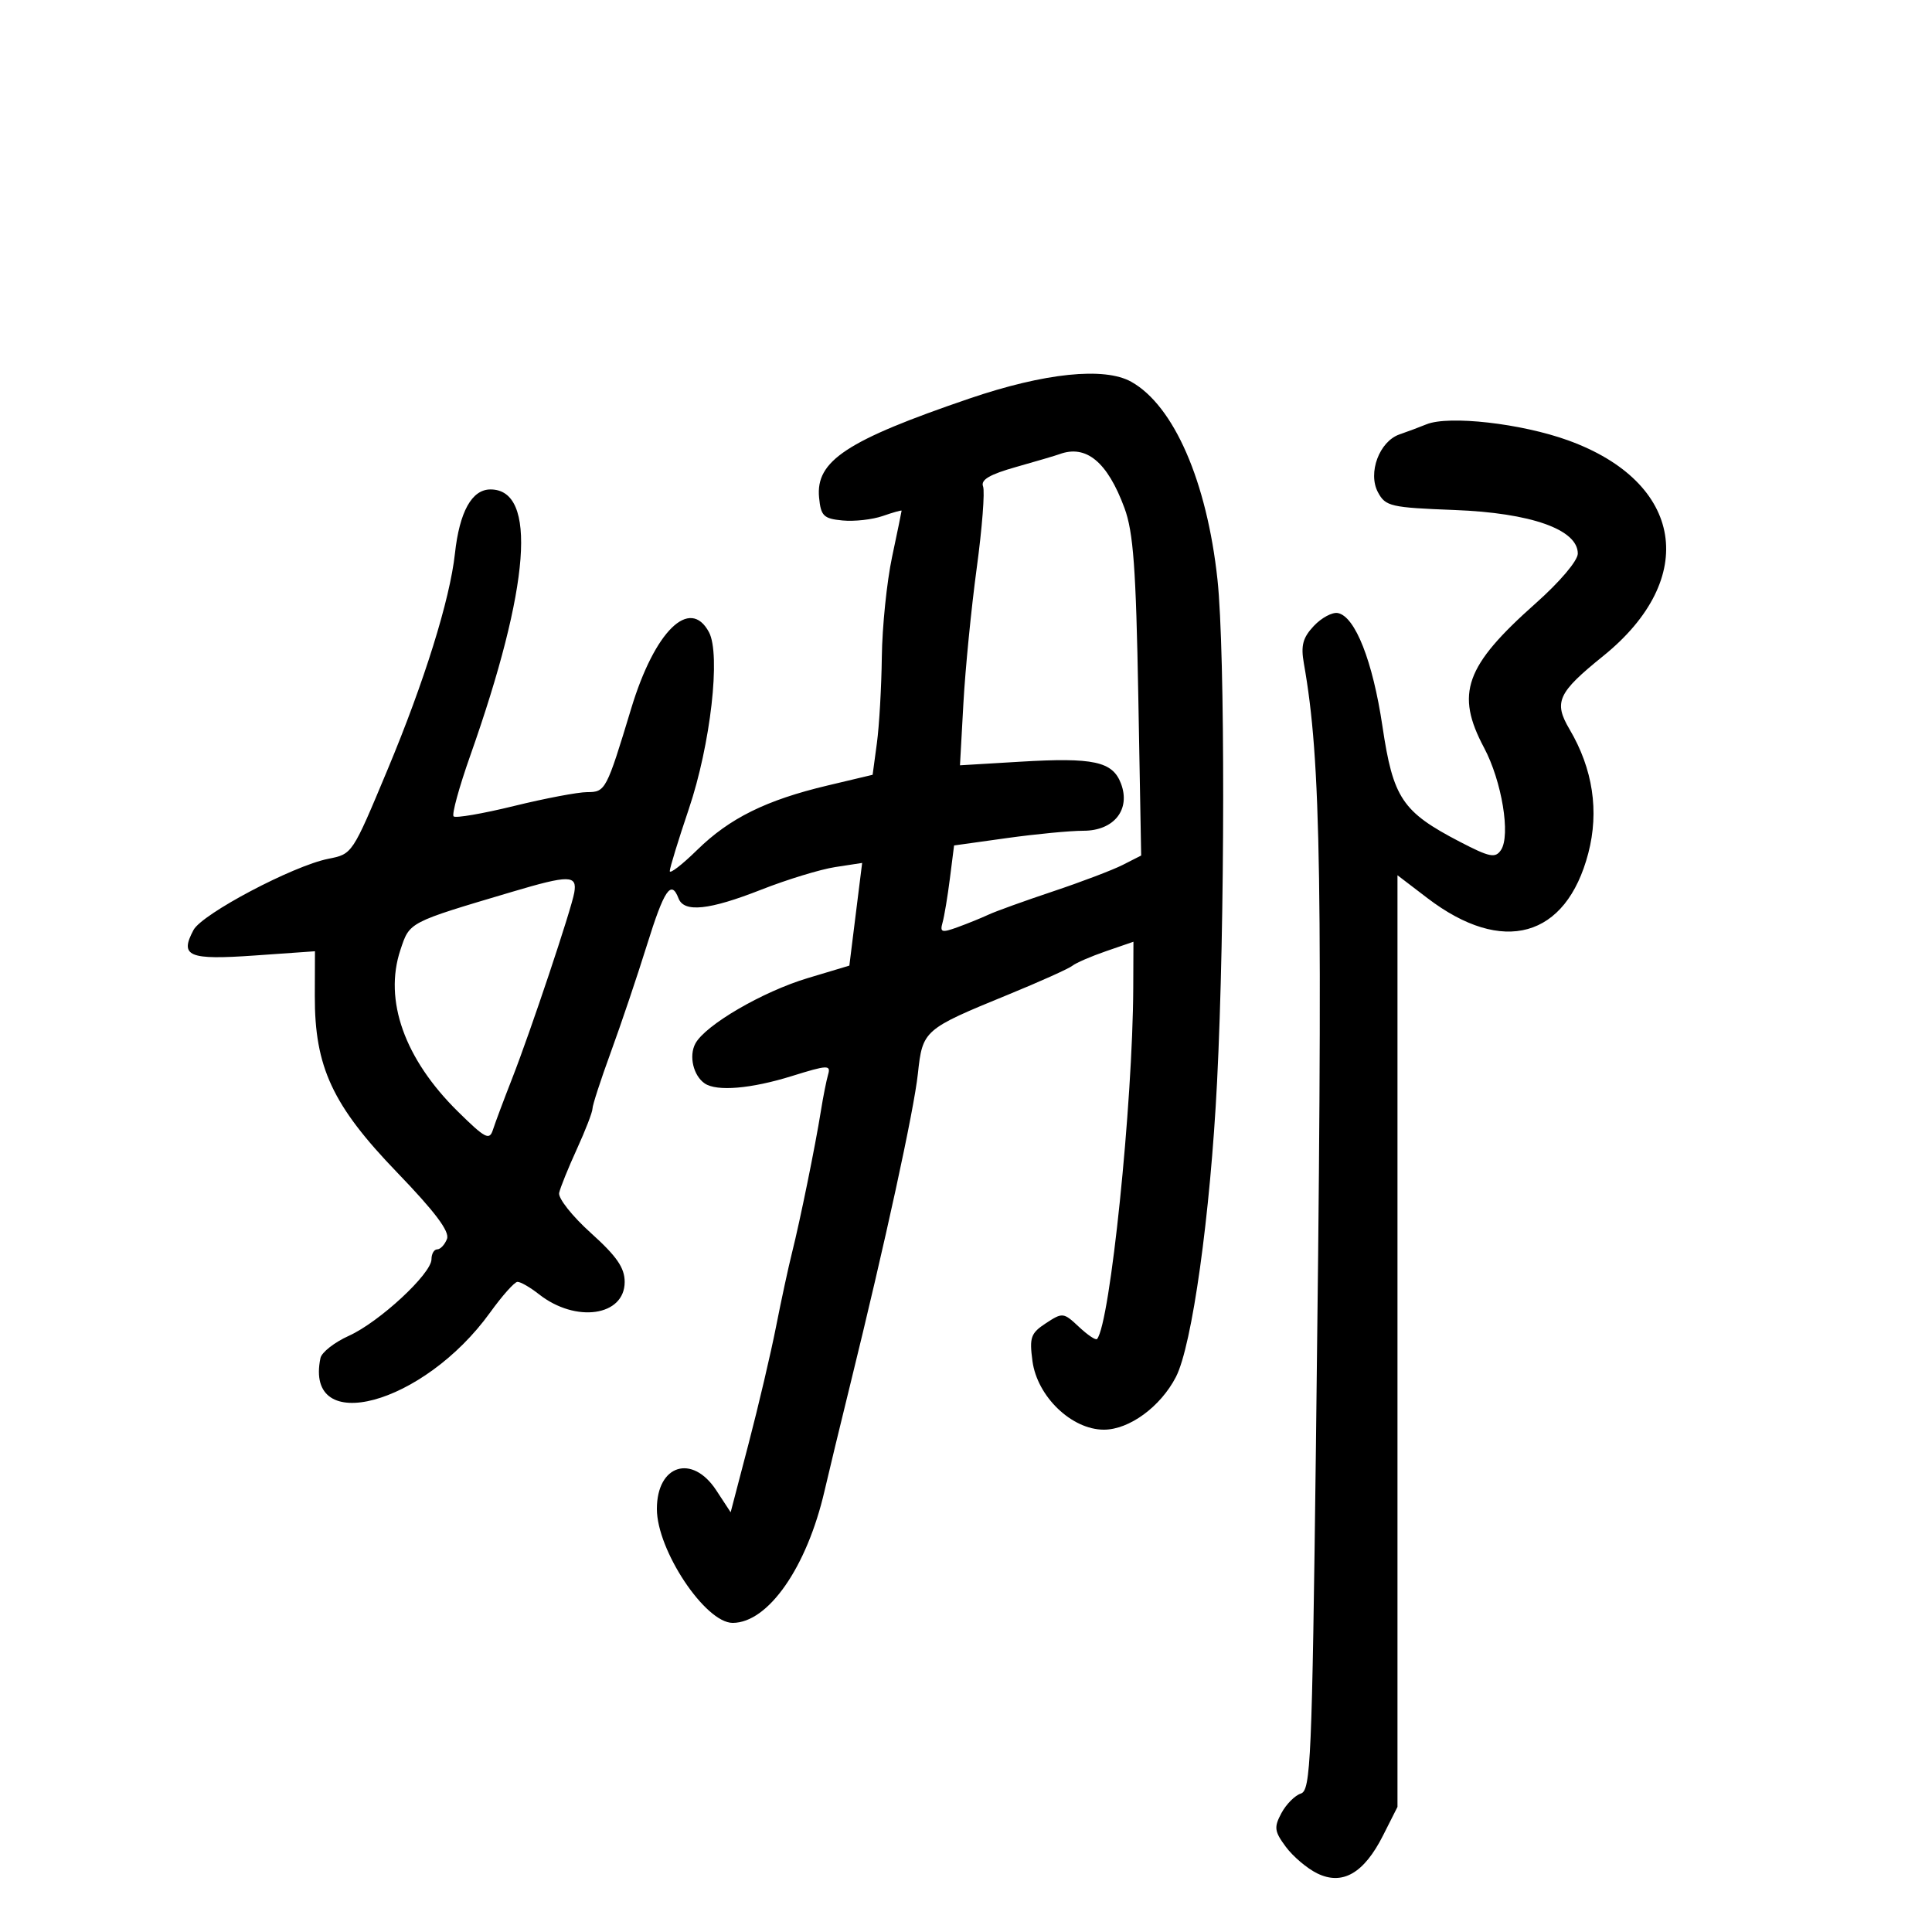 <svg xmlns="http://www.w3.org/2000/svg" width="300" height="300" viewBox="0 0 300 300" version="1.1">
	<path d="M 150.500 61.894 C 131.466 68.389, 126.638 71.571, 127.187 77.260 C 127.464 80.125, 127.886 80.537, 130.831 80.819 C 132.664 80.995, 135.476 80.681, 137.081 80.121 C 138.687 79.562, 140 79.193, 140 79.302 C 140 79.411, 139.333 82.651, 138.517 86.500 C 137.702 90.350, 136.987 97.325, 136.930 102 C 136.872 106.675, 136.527 112.707, 136.162 115.405 L 135.500 120.309 128.500 121.973 C 118.967 124.238, 113.290 127.045, 108.250 131.985 C 105.912 134.276, 104 135.751, 104 135.263 C 104 134.775, 105.328 130.446, 106.951 125.644 C 110.339 115.623, 111.937 101.620, 110.089 98.166 C 107.120 92.619, 101.659 97.973, 98.017 110 C 94.164 122.724, 94.018 123, 91.177 123 C 89.758 123, 84.634 123.972, 79.791 125.160 C 74.948 126.347, 70.738 127.071, 70.435 126.768 C 70.131 126.465, 71.292 122.231, 73.013 117.358 C 82.323 91.009, 83.466 76, 76.163 76 C 73.268 76, 71.352 79.455, 70.641 85.959 C 69.859 93.117, 65.887 105.856, 60.184 119.500 C 54.669 132.694, 54.728 132.604, 50.965 133.357 C 45.487 134.453, 31.391 141.901, 30.048 144.410 C 27.859 148.501, 29.271 149.092, 39.521 148.371 L 48.906 147.711 48.884 154.634 C 48.849 165.678, 51.630 171.649, 61.657 182.049 C 67.538 188.151, 69.850 191.227, 69.411 192.371 C 69.067 193.267, 68.384 194, 67.893 194 C 67.402 194, 67 194.692, 67 195.537 C 67 197.784, 58.894 205.293, 54.169 207.424 C 51.929 208.434, 49.945 209.989, 49.760 210.880 C 47.204 223.166, 65.751 218.181, 76.112 203.797 C 77.976 201.210, 79.879 199.073, 80.342 199.047 C 80.806 199.021, 82.314 199.888, 83.694 200.974 C 89.408 205.468, 97 204.375, 97 199.057 C 97 196.860, 95.767 195.075, 91.750 191.457 C 88.862 188.857, 86.646 186.056, 86.824 185.232 C 87.003 184.408, 88.240 181.348, 89.574 178.431 C 90.908 175.514, 92 172.688, 92 172.150 C 92 171.611, 93.289 167.645, 94.865 163.335 C 96.441 159.026, 98.956 151.563, 100.455 146.750 C 103.136 138.141, 104.223 136.534, 105.362 139.500 C 106.221 141.740, 110.112 141.328, 118.224 138.140 C 122.226 136.568, 127.384 134.992, 129.687 134.639 L 133.875 133.996 133.468 137.248 C 133.244 139.037, 132.797 142.624, 132.474 145.220 L 131.887 149.940 125.423 151.879 C 118.410 153.983, 109.516 159.168, 107.972 162.052 C 106.943 163.975, 107.661 167.025, 109.427 168.235 C 111.294 169.513, 116.616 169.064, 122.949 167.093 C 128.510 165.362, 129.031 165.339, 128.591 166.843 C 128.325 167.754, 127.819 170.300, 127.468 172.500 C 126.612 177.867, 124.230 189.563, 122.988 194.500 C 122.435 196.700, 121.317 201.875, 120.505 206 C 119.693 210.125, 117.775 218.298, 116.243 224.163 L 113.456 234.826 111.219 231.413 C 107.485 225.717, 102 227.441, 102 234.310 C 102 240.712, 109.508 252, 113.767 252 C 119.285 252, 125.297 243.361, 128.034 231.500 C 128.669 228.750, 130.462 221.325, 132.020 215 C 137.454 192.931, 141.910 172.457, 142.528 166.724 C 143.256 159.968, 143.423 159.822, 156.500 154.466 C 161.450 152.439, 165.954 150.415, 166.508 149.969 C 167.062 149.522, 169.425 148.499, 171.758 147.695 L 176 146.234 175.971 153.367 C 175.898 171.378, 172.379 205.525, 170.349 207.921 C 170.152 208.152, 168.886 207.302, 167.533 206.031 C 165.150 203.792, 164.993 203.775, 162.419 205.461 C 160.058 207.008, 159.825 207.661, 160.320 211.350 C 161.059 216.861, 166.410 222, 171.409 222 C 175.342 222, 180.201 218.446, 182.593 213.820 C 185.111 208.951, 187.936 188.696, 188.985 168 C 190.223 143.554, 190.258 101.224, 189.049 90 C 187.408 74.763, 182.280 62.992, 175.667 59.285 C 171.485 56.942, 162.191 57.905, 150.500 61.894 M 221.500 65.888 C 220.400 66.336, 218.524 67.038, 217.332 67.447 C 214.188 68.525, 212.356 73.428, 213.970 76.443 C 215.140 78.631, 215.930 78.813, 225.862 79.193 C 237.720 79.645, 245 82.219, 245 85.958 C 245 87.061, 242.219 90.346, 238.455 93.688 C 227.480 103.435, 225.961 107.686, 230.446 116.111 C 233.207 121.297, 234.597 129.734, 233.065 132 C 232.189 133.295, 231.313 133.117, 226.665 130.701 C 217.737 126.060, 216.326 123.951, 214.664 112.770 C 213.160 102.656, 210.429 95.720, 207.744 95.194 C 206.885 95.026, 205.206 95.926, 204.012 97.194 C 202.299 99.015, 201.973 100.236, 202.461 103 C 205.158 118.255, 205.436 136.313, 204.336 224.734 C 203.731 273.315, 203.527 278.015, 201.997 278.501 C 201.075 278.794, 199.717 280.160, 198.980 281.537 C 197.800 283.743, 197.880 284.366, 199.660 286.770 C 200.771 288.272, 202.964 290.129, 204.533 290.897 C 208.446 292.813, 211.785 290.895, 214.750 285.029 L 217 280.576 217 208.242 L 217 135.908 221.650 139.459 C 233.350 148.392, 243.194 145.642, 246.631 132.480 C 248.334 125.958, 247.341 119.387, 243.725 113.259 C 241.220 109.012, 241.879 107.570, 248.929 101.878 C 263.868 89.818, 261.446 74.879, 243.500 68.381 C 236.232 65.749, 224.971 64.473, 221.500 65.888 M 164.500 70.528 C 163.950 70.732, 160.936 71.621, 157.803 72.505 C 153.678 73.668, 152.256 74.502, 152.649 75.528 C 152.948 76.307, 152.505 82.020, 151.663 88.222 C 150.822 94.425, 149.893 103.851, 149.599 109.168 L 149.064 118.836 158.408 118.278 C 169.818 117.598, 172.758 118.233, 174.062 121.663 C 175.600 125.708, 172.981 129, 168.227 128.999 C 166.177 128.998, 160.821 129.512, 156.324 130.140 L 148.149 131.282 147.502 136.391 C 147.146 139.201, 146.632 142.288, 146.360 143.251 C 145.927 144.781, 146.220 144.873, 148.682 143.980 C 150.232 143.418, 152.400 142.538, 153.500 142.024 C 154.600 141.510, 159.100 139.888, 163.500 138.418 C 167.900 136.949, 172.783 135.094, 174.350 134.296 L 177.200 132.845 176.755 108.173 C 176.396 88.219, 175.985 82.618, 174.608 78.888 C 171.963 71.720, 168.660 68.988, 164.500 70.528 M 79.500 138.488 C 63.339 143.288, 63.630 143.137, 62.175 147.503 C 59.571 155.321, 62.815 164.438, 71.104 172.602 C 75.361 176.796, 76 177.127, 76.545 175.427 C 76.885 174.367, 78.220 170.800, 79.512 167.500 C 82.384 160.164, 88.722 141.206, 89.172 138.604 C 89.647 135.857, 88.411 135.842, 79.500 138.488" stroke="none" fill="black" fill-rule="evenodd"/>
</svg>